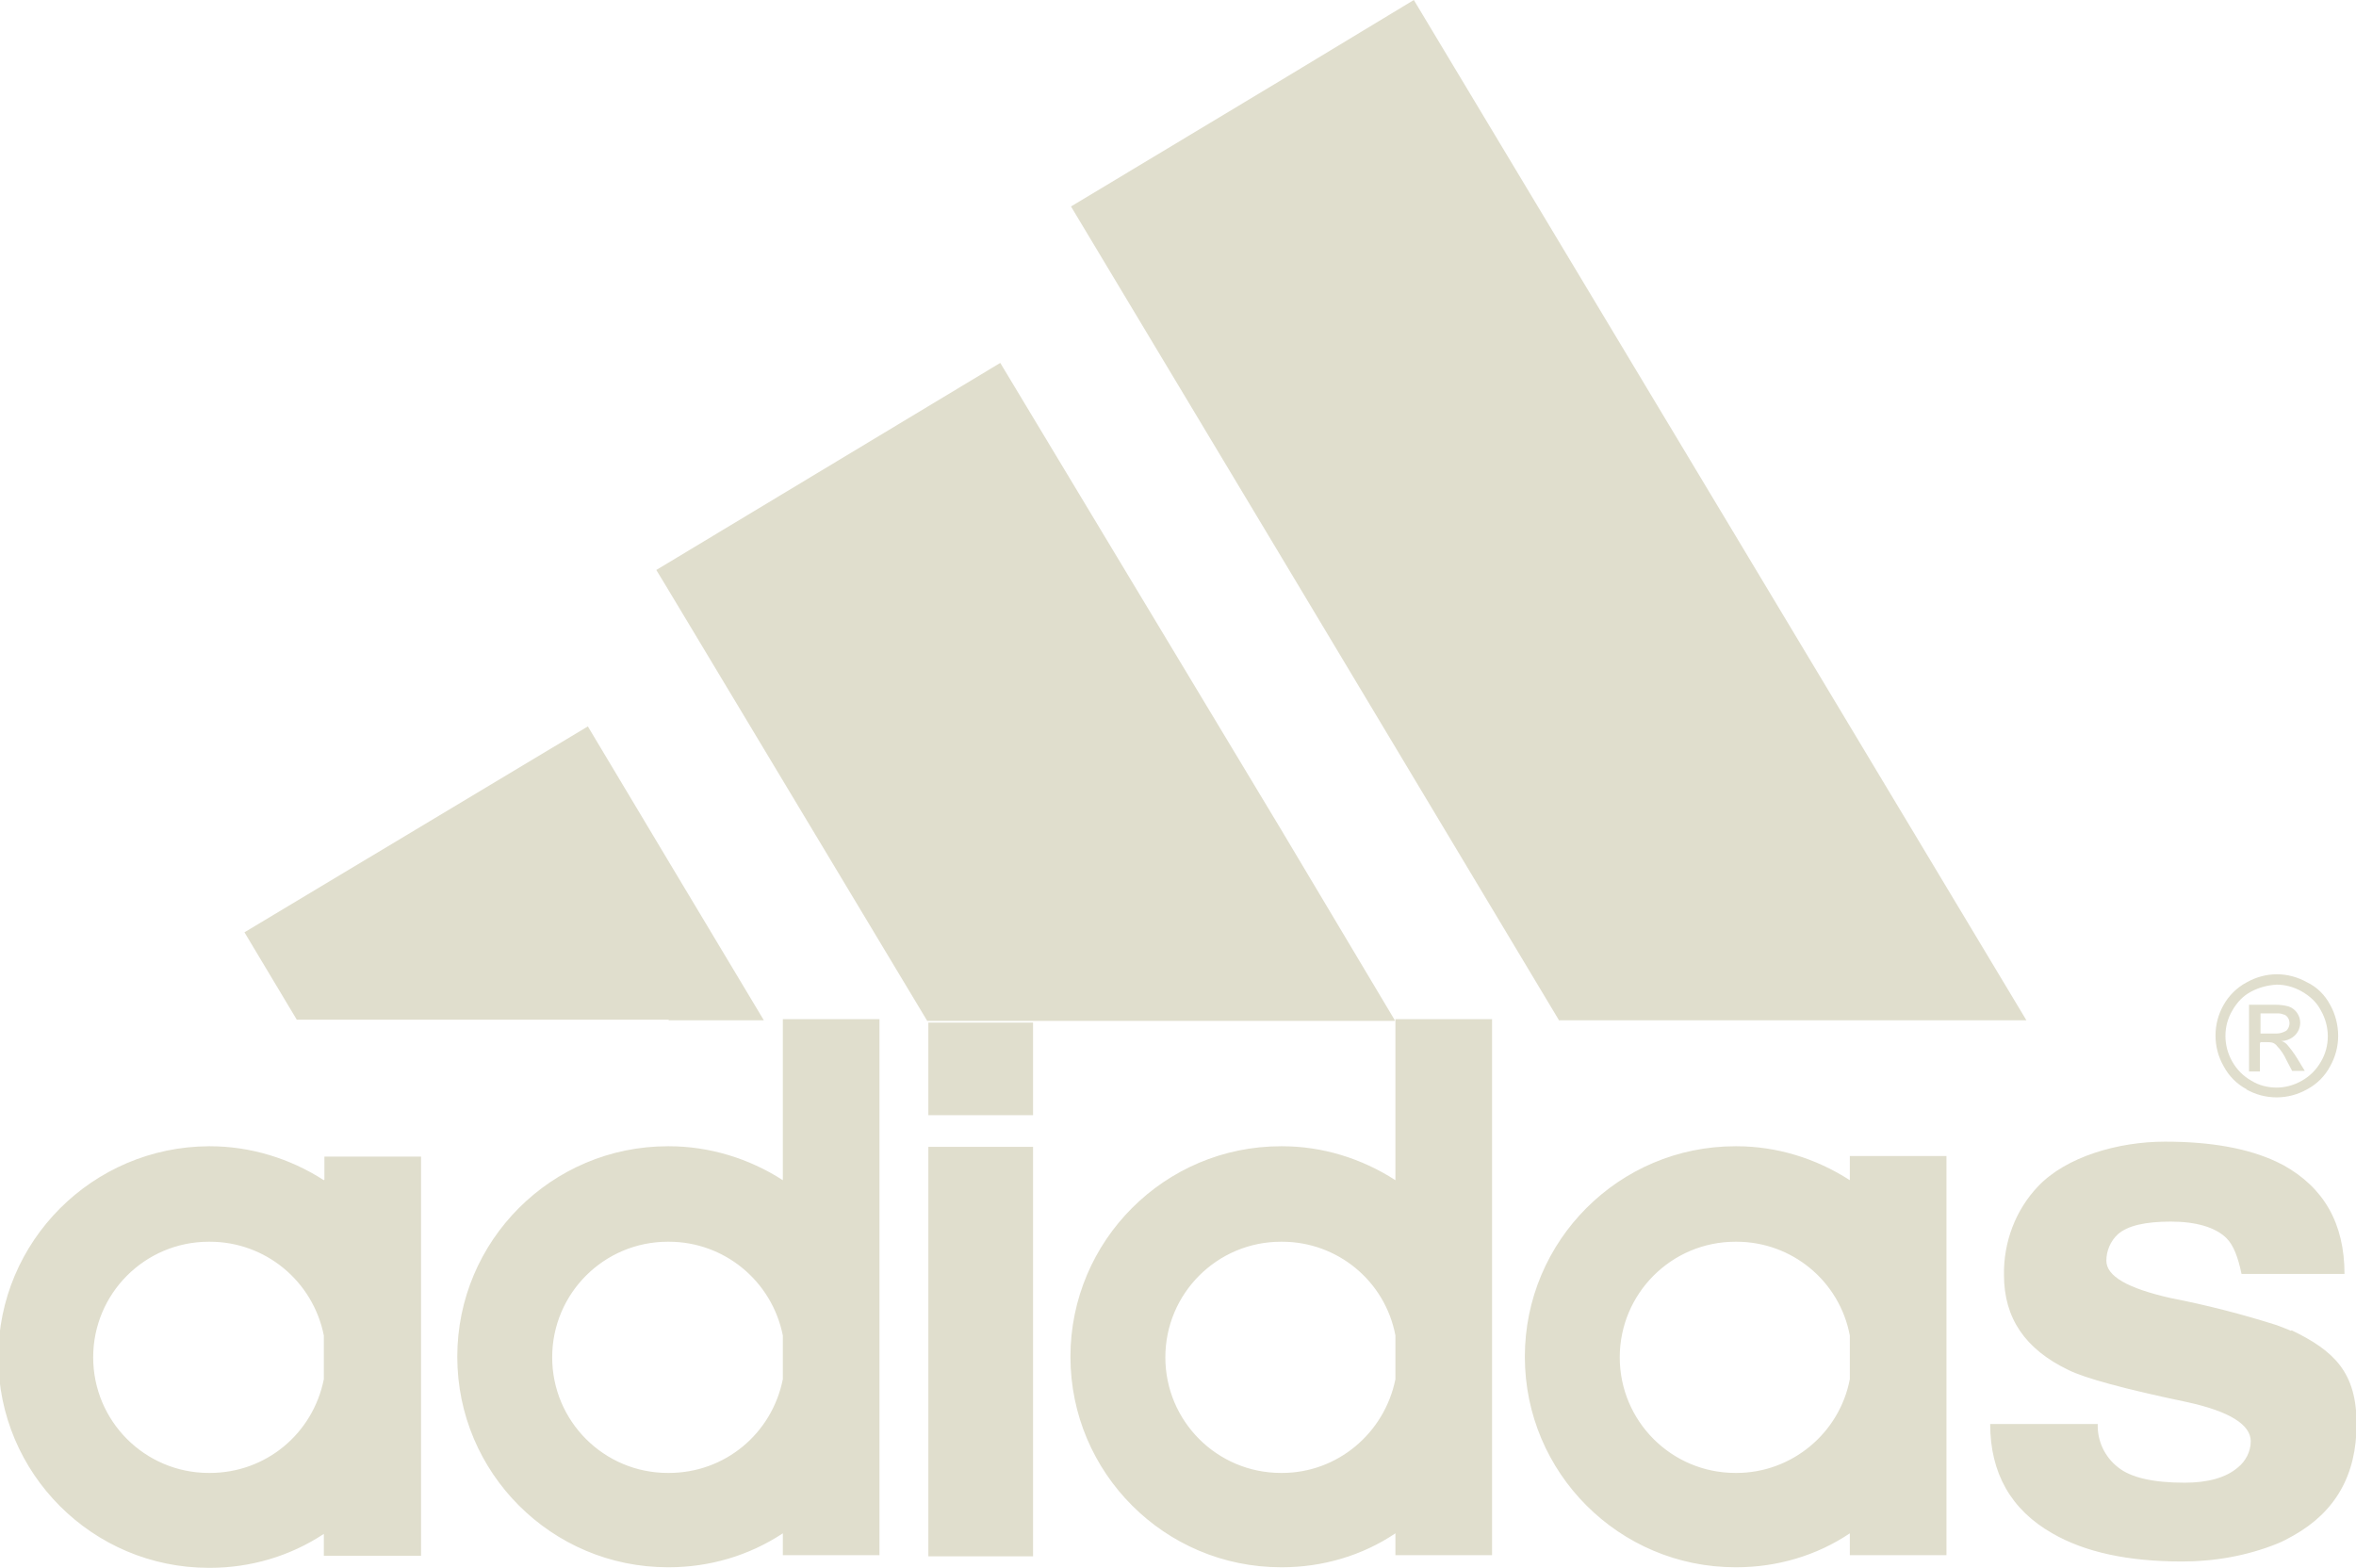 <?xml version="1.0" encoding="UTF-8"?>
<svg id="adidas" xmlns="http://www.w3.org/2000/svg" version="1.1" viewBox="0 0 409.6 272.6">
  <defs>
    <style>
      .cls-1 {
        fill: #e0decd;
        fill-rule: evenodd;
        stroke-width: 0px;
      }
    </style>
  </defs>
  <path class="cls-1" d="M390.5,189.4c1.6.9,3.4,1.4,5.3,1.4h0c1.9,0,3.7-.5,5.3-1.4,1.7-.9,3.1-2.3,4-4,.9-1.6,1.4-3.4,1.4-5.3,0-1.9-.5-3.8-1.4-5.4-.9-1.7-2.3-3.1-4-3.9-1.6-.9-3.4-1.4-5.2-1.4h-.1c-1.8,0-3.6.5-5.2,1.4-1.7.9-3.1,2.3-4,3.9-1.9,3.3-1.9,7.4,0,10.7.9,1.7,2.3,3.1,4,4h0ZM388.1,175.7c.8-1.4,1.9-2.6,3.3-3.3,1.3-.7,2.8-1.1,4.4-1.2h0c1.5,0,3,.4,4.4,1.2,1.4.8,2.6,1.9,3.3,3.3,1.6,2.8,1.6,6.2,0,8.9-.8,1.4-1.9,2.5-3.3,3.3-1.4.8-2.9,1.2-4.4,1.2h0c-1.6,0-3.1-.4-4.4-1.2-1.4-.8-2.5-1.9-3.3-3.3-1.6-2.8-1.6-6.2,0-8.9h0Z"/>
  <path class="cls-1" d="M393,181.2h1.1c.5,0,1.1,0,1.5.4,0,0,.2.1.2.2.7.7,1.3,1.6,1.7,2.5l1,1.9h2.2l-1.4-2.3c-.5-.8-1.1-1.6-1.7-2.3-.3-.3-.6-.5-1-.6.9,0,1.8-.4,2.4-1,.6-.6.9-1.4.9-2.2,0-1.2-.8-2.4-2-2.8-.7-.2-1.5-.3-2.2-.3-.2,0-.4,0-.7,0h-4v11.6h1.9v-4.9h0ZM393,176.2h2.8c.4,0,.8,0,1.2.2.3,0,.6.3.8.6.4.7.3,1.6-.3,2.2-.5.3-1.1.5-1.7.5h-2.8v-3.4h0ZM116.2,177.4h16.6l-16.6-27.7-14-23.4-59.7,35.8,9.1,15.2h64.7ZM271,177.4h81.3l-50.6-84.3L245.8,0l-23,13.9-36.6,22,36.6,61,48.3,80.6h0ZM242.6,205.2c-5.9-3.8-12.7-5.9-19.7-5.9h-.2c-20.2,0-36.6,16.4-36.6,36.6s16.4,36.6,36.6,36.6h.2c7,0,13.9-2,19.7-5.9v3.8h16.8v-93.2h-16.8v27.8h0ZM242.6,239.8c-1.9,9.4-10.1,16.3-19.7,16.3h-.2c-11.1,0-20.1-9-20.1-20.1,0-11.1,9-20.1,20.1-20.1h.2c9.6,0,17.9,6.8,19.7,16.3v7.6ZM321.6,205.2c-5.9-3.8-12.7-5.9-19.7-5.9h-.2c-20.2,0-36.6,16.4-36.6,36.6s16.4,36.6,36.6,36.6h.2c7,0,13.9-2,19.7-5.9v3.8h16.8v-69.4h-16.8v4h0ZM321.6,239.8c-1.8,9.4-10.1,16.3-19.7,16.3h-.2c-11.1,0-20.1-9-20.1-20.1,0-11.1,9-20.1,20.1-20.1h.2c9.6,0,17.9,6.8,19.7,16.3v7.6ZM398.3,231.4c-.6-.3-1.5-.6-2.5-1-6-1.9-12.2-3.5-18.4-4.7-7.5-1.7-11.2-3.8-11.2-6.5,0-1.7.7-3.4,2-4.6,1.7-1.5,4.8-2.2,9.2-2.2s7.8,1,9.7,2.9c1.2,1.2,2,3.3,2.6,6.2h17.9c0-8.8-3.6-15-10.6-18.9-.4-.2-.8-.4-1.2-.6-4.9-2.3-11.3-3.5-19.4-3.5s-17.2,2.6-22.1,7.8c-3.9,4.1-6,9.7-5.9,15.4,0,7.5,3.7,12.9,11.2,16.5,2.8,1.4,9.7,3.3,20.7,5.6,7.3,1.6,11,3.9,11,6.8,0,1.8-.9,3.5-2.3,4.6-2,1.7-5.1,2.6-9.2,2.6-5.5,0-9.4-.9-11.6-2.7-2.3-1.8-3.6-4.6-3.5-7.5h-18.7c0,8.5,3.6,14.9,10.8,19,5.7,3.3,13.2,4.9,22.6,4.9,5.6,0,11.3-1,16.5-3.1,1-.4,1.9-.9,2.8-1.4,7.3-4.1,11-10.5,11-19.4s-3.8-12.7-11.3-16.3h0ZM56.3,205.2c-5.9-3.8-12.8-5.9-19.8-5.9h-.2C16.1,199.4-.3,215.8-.3,236s16.4,36.6,36.6,36.6h.2c7,0,13.9-2,19.8-5.9v3.8h16.9v-69.4h-16.8v4h0ZM56.3,239.8c-1.9,9.5-10.1,16.3-19.8,16.3h-.2c-11.1,0-20.1-9-20.1-20.1,0-11.1,9-20.1,20.1-20.1h.2c9.6,0,17.9,6.8,19.8,16.3v7.6ZM161.3,193.9h18.3v-16.1h-18.2v16.1ZM161.3,270.6h18.3v-71.2h-18.2v71.2ZM136.1,205.2c-5.9-3.8-12.8-5.9-19.8-5.9h-.2c-20.2,0-36.6,16.4-36.6,36.6s16.4,36.6,36.6,36.6h.2c7,0,13.9-2,19.8-5.9v3.8h16.8v-93.2h-16.8v27.8h0ZM136.1,239.8c-1.9,9.5-10.1,16.3-19.8,16.3h-.2c-11.1,0-20.1-9-20.1-20.1,0-11.1,9-20.1,20.1-20.1h.2c9.6,0,17.9,6.8,19.8,16.3v7.6ZM242.5,177.4l-19.8-33.2-48.8-81.1-57.8,34.8-2,1.2,2,3.3,45.1,75.1h81.2,0Z"/>
</svg>